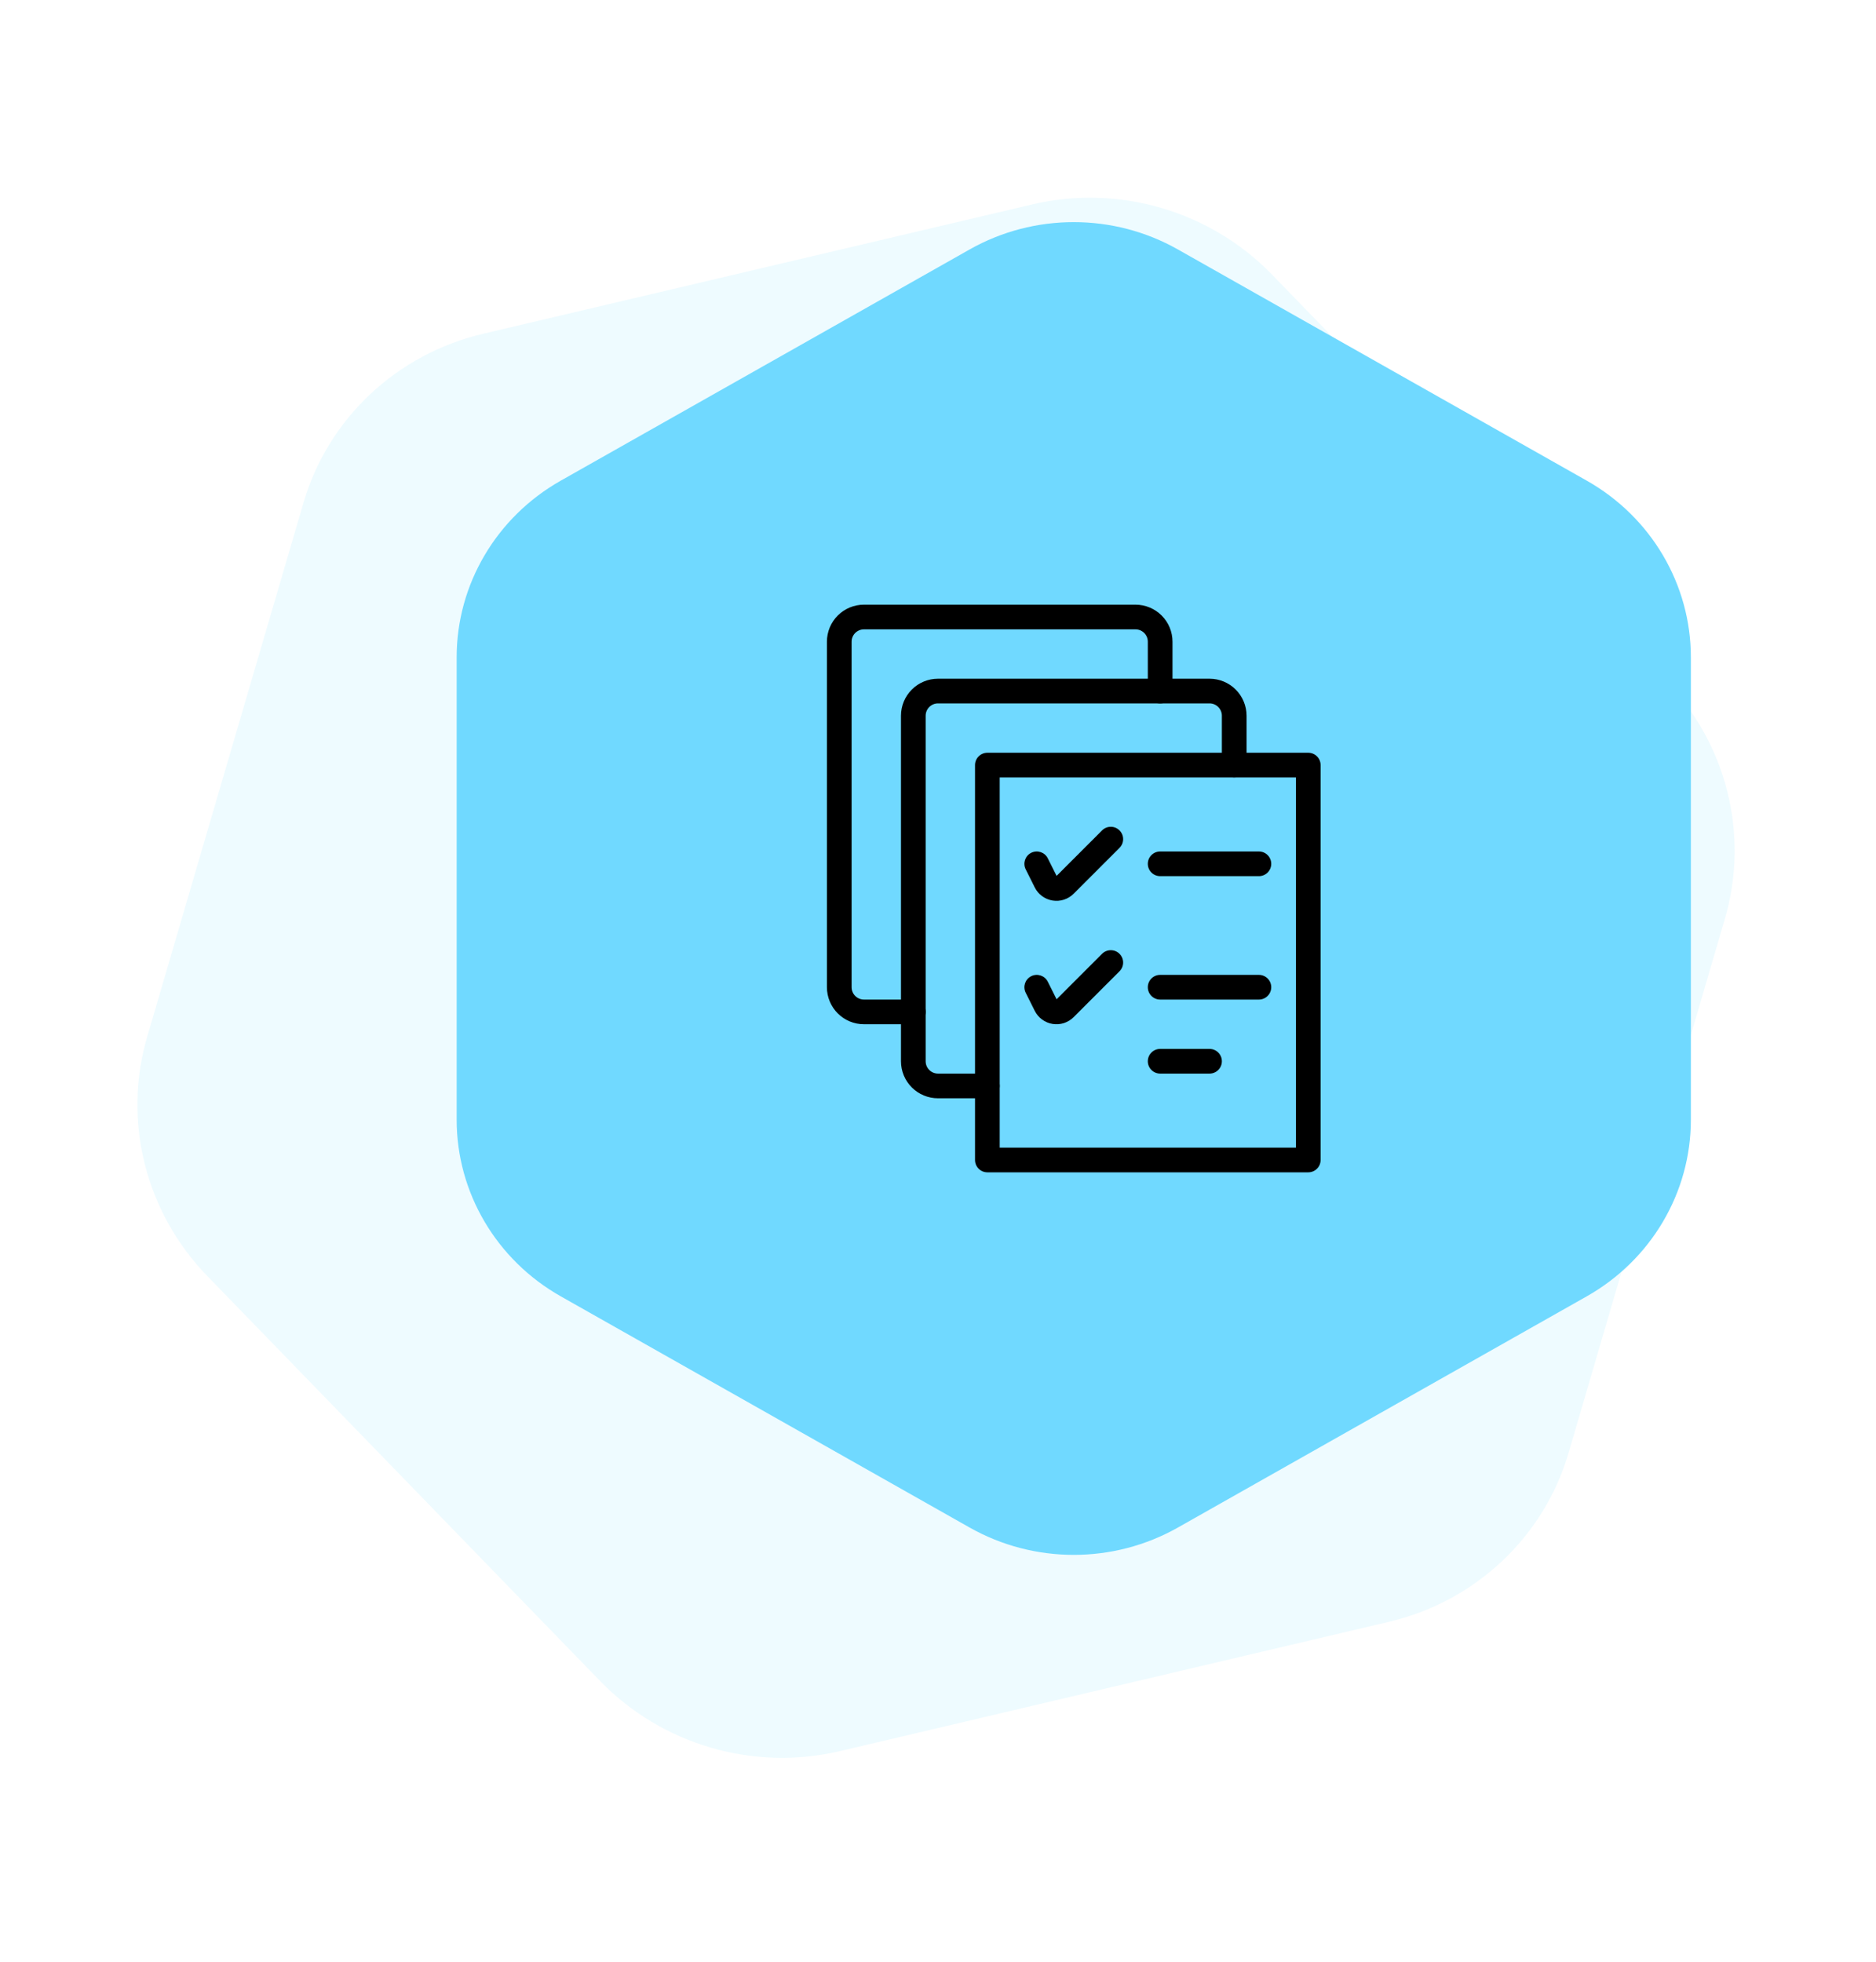 <svg width="152" height="159" viewBox="0 0 152 159" fill="none" xmlns="http://www.w3.org/2000/svg">
<path opacity="0.12" d="M83.632 16.566C90.642 14.915 98.05 17.083 103.064 22.253L134.883 55.063C139.897 60.233 141.756 67.62 139.76 74.442L127.092 117.731C125.096 124.553 119.547 129.773 112.537 131.424L68.05 141.904C61.039 143.555 53.632 141.388 48.618 136.218L16.799 103.408C11.785 98.237 9.926 90.85 11.922 84.028L24.59 40.739C26.586 33.917 32.135 28.698 39.145 27.046L83.632 16.566Z" fill="#70D9FF"/>
<path d="M78.564 20.214C83.784 17.262 90.216 17.262 95.436 20.214L128.564 38.95C133.784 41.903 137 47.359 137 53.264V90.736C137 96.641 133.784 102.097 128.564 105.05L95.436 123.786C90.216 126.738 83.784 126.738 78.564 123.786L45.436 105.05C40.216 102.097 37 96.641 37 90.736L37 53.264C37 47.359 40.216 41.903 45.436 38.95L78.564 20.214Z" fill="#70D9FF"/>
<path fill-rule="evenodd" clip-rule="evenodd" d="M70 51C69.735 51 69.48 51.105 69.293 51.293C69.105 51.48 69 51.735 69 52V80C69 80.265 69.105 80.52 69.293 80.707C69.48 80.895 69.735 81 70 81H74C74.552 81 75 81.448 75 82C75 82.552 74.552 83 74 83H70C69.204 83 68.441 82.684 67.879 82.121C67.316 81.559 67 80.796 67 80V52C67 51.204 67.316 50.441 67.879 49.879C68.441 49.316 69.204 49 70 49H92C92.796 49 93.559 49.316 94.121 49.879C94.684 50.441 95 51.204 95 52V56C95 56.552 94.552 57 94 57C93.448 57 93 56.552 93 56V52C93 51.735 92.895 51.48 92.707 51.293C92.52 51.105 92.265 51 92 51H70Z" fill="black"/>
<path fill-rule="evenodd" clip-rule="evenodd" d="M76 57C75.735 57 75.48 57.105 75.293 57.293C75.105 57.48 75 57.735 75 58V86C75 86.265 75.105 86.52 75.293 86.707C75.48 86.895 75.735 87 76 87H80C80.552 87 81 87.448 81 88C81 88.552 80.552 89 80 89H76C75.204 89 74.441 88.684 73.879 88.121C73.316 87.559 73 86.796 73 86V58C73 57.204 73.316 56.441 73.879 55.879C74.441 55.316 75.204 55 76 55H98C98.796 55 99.559 55.316 100.121 55.879C100.684 56.441 101 57.204 101 58V62C101 62.552 100.552 63 100 63C99.448 63 99 62.552 99 62V58C99 57.735 98.895 57.48 98.707 57.293C98.52 57.105 98.265 57 98 57H76Z" fill="black"/>
<path fill-rule="evenodd" clip-rule="evenodd" d="M79 62C79 61.448 79.448 61 80 61H106C106.552 61 107 61.448 107 62V94C107 94.552 106.552 95 106 95H80C79.448 95 79 94.552 79 94V62ZM81 63V93H105V63H81Z" fill="black"/>
<path fill-rule="evenodd" clip-rule="evenodd" d="M90.707 67.293C91.098 67.683 91.098 68.317 90.707 68.707L86.992 72.422C86.992 72.422 86.992 72.422 86.992 72.423C86.771 72.644 86.501 72.809 86.205 72.905C85.907 73.001 85.592 73.025 85.283 72.975C84.975 72.925 84.683 72.802 84.432 72.617C84.18 72.432 83.977 72.19 83.838 71.911C83.837 71.91 83.837 71.91 83.837 71.91L83.106 70.447C82.859 69.953 83.059 69.353 83.553 69.106C84.047 68.859 84.648 69.059 84.895 69.553L85.608 70.978L89.293 67.293C89.684 66.902 90.317 66.902 90.707 67.293ZM85.627 71.018L85.627 71.018L85.627 71.018Z" fill="black"/>
<path fill-rule="evenodd" clip-rule="evenodd" d="M93 70C93 69.448 93.448 69 94 69H102C102.552 69 103 69.448 103 70C103 70.552 102.552 71 102 71H94C93.448 71 93 70.552 93 70Z" fill="black"/>
<path fill-rule="evenodd" clip-rule="evenodd" d="M90.707 77.293C91.098 77.683 91.098 78.317 90.707 78.707L86.992 82.422C86.992 82.422 86.992 82.422 86.992 82.422C86.772 82.644 86.502 82.809 86.205 82.905C85.907 83.001 85.592 83.025 85.283 82.975C84.975 82.925 84.683 82.802 84.432 82.617C84.18 82.432 83.977 82.19 83.838 81.911C83.837 81.91 83.837 81.91 83.837 81.91L83.106 80.447C82.859 79.953 83.059 79.353 83.553 79.106C84.047 78.859 84.648 79.059 84.895 79.553L85.608 80.978L89.293 77.293C89.684 76.902 90.317 76.902 90.707 77.293ZM85.627 81.018L85.627 81.018L85.627 81.018Z" fill="black"/>
<path fill-rule="evenodd" clip-rule="evenodd" d="M93 80C93 79.448 93.448 79 94 79H102C102.552 79 103 79.448 103 80C103 80.552 102.552 81 102 81H94C93.448 81 93 80.552 93 80Z" fill="black"/>
<path fill-rule="evenodd" clip-rule="evenodd" d="M93 86C93 85.448 93.448 85 94 85H98C98.552 85 99 85.448 99 86C99 86.552 98.552 87 98 87H94C93.448 87 93 86.552 93 86Z" fill="black"/>
</svg>

